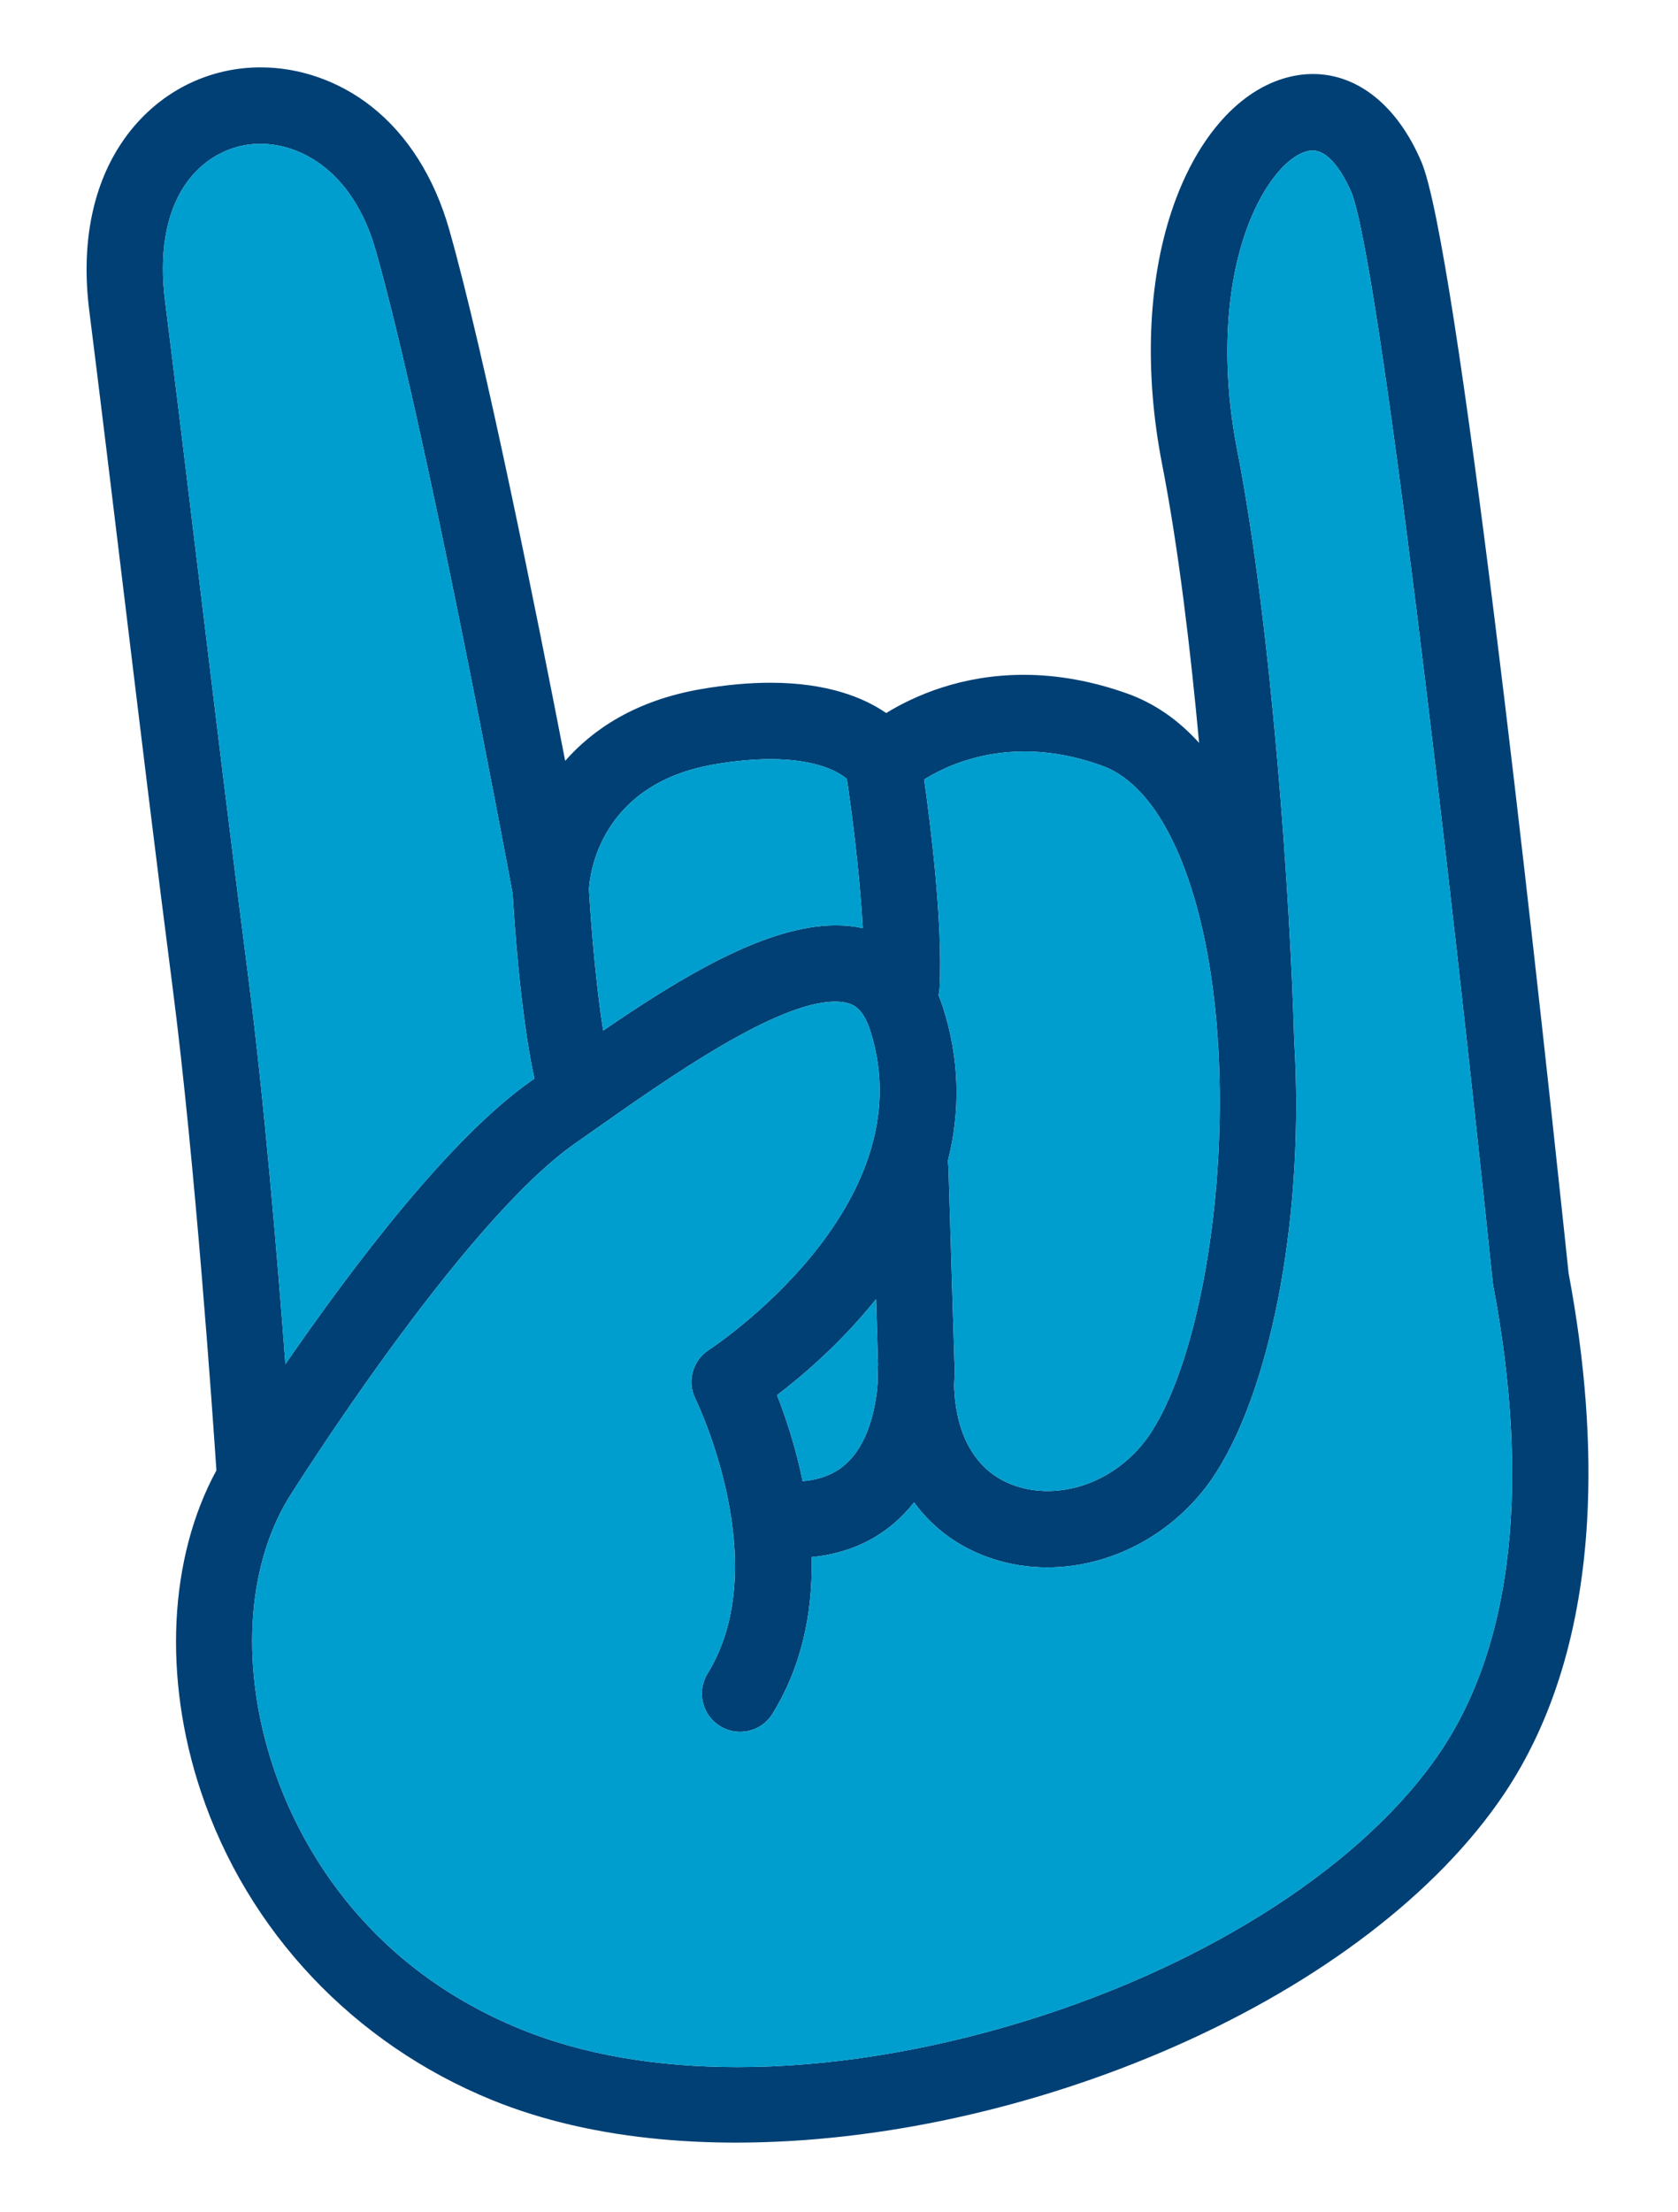 <?xml version="1.0" encoding="utf-8"?>
<!-- Generator: Adobe Illustrator 16.0.0, SVG Export Plug-In . SVG Version: 6.00 Build 0)  -->
<!DOCTYPE svg PUBLIC "-//W3C//DTD SVG 1.1//EN" "http://www.w3.org/Graphics/SVG/1.1/DTD/svg11.dtd">
<svg version="1.1" id="Layer_1" xmlns="http://www.w3.org/2000/svg" xmlns:xlink="http://www.w3.org/1999/xlink" x="0px" y="0px"
	 width="835.286px" height="1100.66px" viewBox="0 0 835.286 1100.66" enable-background="new 0 0 835.286 1100.66"
	 xml:space="preserve">
<path fill="#004075" d="M780.81,633.395l-0.124-1.188c-0.365-3.491-1.08-10.338-2.098-19.932
	c-15.478-146.113-53.386-490.424-71.052-531.791c-11.84-27.744-31.516-43.656-53.981-43.656c-4.909,0-9.902,0.772-14.834,2.292
	c-23.641,7.264-43.815,31.123-55.353,65.459c-12.06,35.889-13.796,80.759-4.892,126.344c8.343,42.708,14.32,94.12,18.418,138.703
	c-10.443-11.579-22.432-19.806-35.881-24.594c-17.287-6.158-34.594-9.28-51.438-9.28c-31.067,0-54.525,10.495-68.445,19.014
	c-11.218-7.724-29.338-15.072-57.669-15.072c-10.604,0-22.137,1.053-34.282,3.131c-32.908,5.635-54.165,20.163-67.846,35.74
	c-14.092-72.777-39.954-201.876-57.71-264.308c-7.389-25.982-20.807-47.19-38.802-61.332c-15.927-12.517-35.483-19.41-55.066-19.41
	c-5.593,0-11.157,0.557-16.535,1.655c-21.879,4.46-40.866,17.627-53.463,37.077c-14.069,21.723-19.375,50.134-15.342,82.165
	c5.295,42.056,11.247,91.216,17.003,138.759c8.181,67.551,16.64,137.401,24.407,197.374c11.442,88.437,20.207,215.7,21.895,241.044
	c-23.7,43.599-26.64,102.994-7.758,159.678c23.168,69.557,76.045,125.556,145.07,153.638c24.813,10.102,53.24,16.667,84.489,19.514
	c11.86,1.082,24.24,1.631,36.797,1.631c0.004,0,0.007,0,0.012,0c70.744,0,148.306-16.986,218.396-47.83
	c72.842-32.054,131.065-76.646,163.944-125.563c24.361-36.249,38.28-82.027,41.37-136.064
	C792.2,718.821,789.094,677.374,780.81,633.395z M509.914,373.889c12.473,0,25.374,2.343,38.347,6.965
	c22.365,7.963,35.77,34.859,43.076,56.022c7.755,22.444,12.739,49.226,14.814,79.601l0.063,2.212
	c0.021,0.773,0.095,1.553,0.223,2.362c4.252,73.707-9.578,153.904-32.946,190.892c-11.659,18.456-31.602,29.921-52.047,29.921
	c-5.289,0-10.444-0.794-15.324-2.361c-19.337-6.204-30.399-24.004-31.182-50.15c0.368-5.961,0.211-10.134,0.159-11.199
	l-2.965-97.162c-0.033-1.061-0.151-2.107-0.354-3.133c6.549-25.617,5.741-51.432-2.41-76.781c-0.652-2.027-1.378-4.008-2.169-5.926
	c0.272-1.126,0.443-2.279,0.507-3.446c1.715-32.377-4.547-81.848-7.675-103.864C469.338,382.016,486.523,373.889,509.914,373.889z
	 M355.597,380.306c10.092-1.726,19.502-2.601,27.972-2.601c23.348,0,34.071,6.543,37.981,9.827
	c1.811,12.269,6.366,45.083,7.903,74.262c-4.194-0.928-8.637-1.397-13.27-1.397c-34.167,0-75.464,24.683-115.924,52.364
	c-4.685-29.682-6.802-65.29-7.086-70.346C293.589,435.231,298.483,390.083,355.597,380.306z M99.168,288.601
	c-5.736-47.385-11.668-96.384-17.021-138.938c-2.923-23.214,0.319-42.844,9.375-56.767c9.458-14.541,22.414-19.065,29.294-20.468
	c2.854-0.581,5.82-0.876,8.817-0.876c20.455,0,46.278,13.952,57.413,53.109c24.661,86.702,65.136,303.78,68.167,320.104
	c0.475,8.554,3.468,58.047,10.799,91.913l-1.592,1.118c-40.512,28.332-89.215,92.819-122.344,140.944
	c-4.091-54.29-10.634-131.971-18.538-193.078C115.75,425.53,107.321,355.919,99.168,288.601z M717.113,871.44
	c-37.396,55.64-114.726,105.784-206.856,134.137c-48.659,14.979-98.07,22.897-142.892,22.897c-41.018,0-77.354-6.321-107.997-18.788
	c-80.409-32.718-111.783-95.767-123.328-130.438c-16.26-48.819-13.541-98.659,7.267-133.344
	c2.283-3.646,86.329-137.39,142.917-176.959l10.596-7.438c35.757-25.153,89.793-63.165,118.951-63.165
	c2.665,0,5.017,0.336,7.004,1.005c2.93,0.981,7.195,3.436,10.394,13.374c28.219,87.735-79.108,158.138-80.191,158.835
	c-8.217,5.259-11.127,15.803-6.783,24.496c0.401,0.813,39.731,81.945,6.031,136.607c-2.668,4.323-3.492,9.426-2.32,14.367
	c1.171,4.941,4.198,9.131,8.49,11.776c2.498,1.553,5.363,2.512,8.274,2.774c0.571,0.052,1.151,0.078,1.725,0.078
	c6.662,0,12.718-3.384,16.191-9.036c13.6-22.052,20.116-48.209,19.422-77.882c18.521-1.812,33.98-9.035,46.052-21.54
	c1.728-1.789,3.376-3.684,4.939-5.679c9.803,13.349,23.205,22.96,39.496,28.188c8.579,2.756,17.597,4.154,26.8,4.154
	c33.469,0,65.787-18.245,84.342-47.614c28.248-44.713,43.741-130.755,38.606-214.309l0.004-0.066l-0.027-0.431
	c-1.937-69.597-11.095-205.112-28.423-293.809c-9.381-48.025-4.94-94.908,11.88-125.415c0.451-0.818,0.904-1.624,1.372-2.413
	c6.408-10.826,14.005-18.24,20.843-20.341c1.241-0.382,2.434-0.576,3.544-0.576c9.619,0,17.074,15.71,19.131,20.525
	c13.631,31.921,49.631,342.042,70.504,542.702l0.02,0.174c0.056,0.463,0.124,0.933,0.212,1.4
	C756.308,708.287,762.323,804.174,717.113,871.44z M437.073,678.8c-0.165,3.174-0.228,6.299-0.187,9.302
	c-0.73,9.925-3.562,27.726-14.222,38.73c-5.766,5.947-13.355,9.281-23.102,10.122c-3.598-17.477-8.71-32.476-12.767-42.804
	c12.451-9.479,31.804-25.883,49.287-47.75L437.073,678.8z"/>
<g>
	<path fill="#009ECE" d="M264.419,537.795l1.592-1.118c-7.331-33.865-10.324-83.359-10.799-91.913
		c-3.031-16.324-43.506-233.402-68.167-320.104c-11.134-39.158-36.958-53.109-57.413-53.109c-2.997,0-5.963,0.295-8.817,0.876
		c-6.88,1.403-19.836,5.927-29.294,20.468c-9.056,13.923-12.297,33.552-9.375,56.767c5.352,42.554,11.284,91.553,17.021,138.938
		c8.152,67.318,16.582,136.929,24.369,197.061c7.904,61.106,14.447,138.788,18.538,193.078
		C175.204,630.614,223.907,566.126,264.419,537.795z"/>
	<path fill="#009ECE" d="M416.184,460.397c4.633,0,9.076,0.469,13.27,1.397c-1.537-29.179-6.093-61.993-7.903-74.262
		c-3.911-3.284-14.634-9.827-37.981-9.827c-8.469,0-17.88,0.875-27.972,2.601c-57.114,9.778-62.008,54.925-62.424,62.109
		c0.285,5.056,2.401,40.664,7.086,70.346C340.719,485.08,382.016,460.397,416.184,460.397z"/>
	<path fill="#009ECE" d="M743.302,639.691c-0.088-0.468-0.156-0.938-0.212-1.4l-0.02-0.174
		c-20.873-200.66-56.873-510.78-70.504-542.702c-2.057-4.815-9.512-20.525-19.131-20.525c-1.11,0-2.303,0.194-3.544,0.576
		c-6.838,2.102-14.435,9.516-20.843,20.341c-0.468,0.79-0.921,1.595-1.372,2.413c-16.82,30.506-21.261,77.389-11.88,125.415
		c17.328,88.696,26.486,224.211,28.423,293.809l0.027,0.431l-0.004,0.066c5.135,83.554-10.358,169.596-38.606,214.309
		c-18.555,29.369-50.873,47.614-84.342,47.614c-9.203,0-18.221-1.398-26.8-4.154c-16.291-5.228-29.693-14.839-39.496-28.188
		c-1.563,1.995-3.212,3.89-4.939,5.679c-12.071,12.505-27.531,19.729-46.052,21.54c0.694,29.673-5.822,55.83-19.422,77.882
		c-3.473,5.652-9.529,9.036-16.191,9.036c-0.574,0-1.154-0.026-1.725-0.078c-2.912-0.263-5.777-1.222-8.274-2.774
		c-4.292-2.646-7.318-6.835-8.49-11.776c-1.172-4.941-0.348-10.044,2.32-14.367c33.7-54.662-5.63-135.794-6.031-136.607
		c-4.344-8.693-1.434-19.237,6.783-24.496c1.083-0.697,108.41-71.101,80.191-158.835c-3.198-9.938-7.464-12.393-10.394-13.374
		c-1.987-0.668-4.34-1.005-7.004-1.005c-29.158,0-83.194,38.012-118.951,63.165l-10.596,7.438
		c-56.588,39.569-140.634,173.313-142.917,176.959c-20.808,34.685-23.527,84.524-7.267,133.344
		c11.545,34.671,42.919,97.72,123.328,130.438c30.643,12.467,66.979,18.788,107.997,18.788c44.822,0,94.233-7.918,142.892-22.897
		c92.131-28.353,169.46-78.497,206.856-134.137C762.323,804.174,756.308,708.287,743.302,639.691z"/>
	<path fill="#009ECE" d="M467.706,491.705c-0.063,1.167-0.234,2.32-0.507,3.446c0.791,1.918,1.517,3.899,2.169,5.926
		c8.151,25.35,8.959,51.164,2.41,76.781c0.203,1.025,0.321,2.072,0.354,3.133l2.965,97.162c0.052,1.065,0.209,5.238-0.159,11.199
		c0.782,26.146,11.845,43.946,31.182,50.15c4.88,1.567,10.035,2.361,15.324,2.361c20.445,0,40.388-11.465,52.047-29.921
		c23.368-36.988,37.198-117.186,32.946-190.892c-0.128-0.81-0.201-1.589-0.223-2.362l-0.063-2.212
		c-2.075-30.375-7.06-57.157-14.814-79.601c-7.307-21.163-20.711-48.059-43.076-56.022c-12.973-4.622-25.874-6.965-38.347-6.965
		c-23.391,0-40.575,8.127-49.883,13.952C463.159,409.857,469.42,459.327,467.706,491.705z"/>
	<path fill="#009ECE" d="M386.796,694.151c4.057,10.328,9.168,25.327,12.767,42.804c9.746-0.841,17.336-4.175,23.102-10.122
		c10.66-11.005,13.491-28.806,14.222-38.73c-0.041-3.003,0.021-6.128,0.187-9.302l-0.989-32.399
		C418.6,668.268,399.248,684.672,386.796,694.151z"/>
</g>
</svg>
